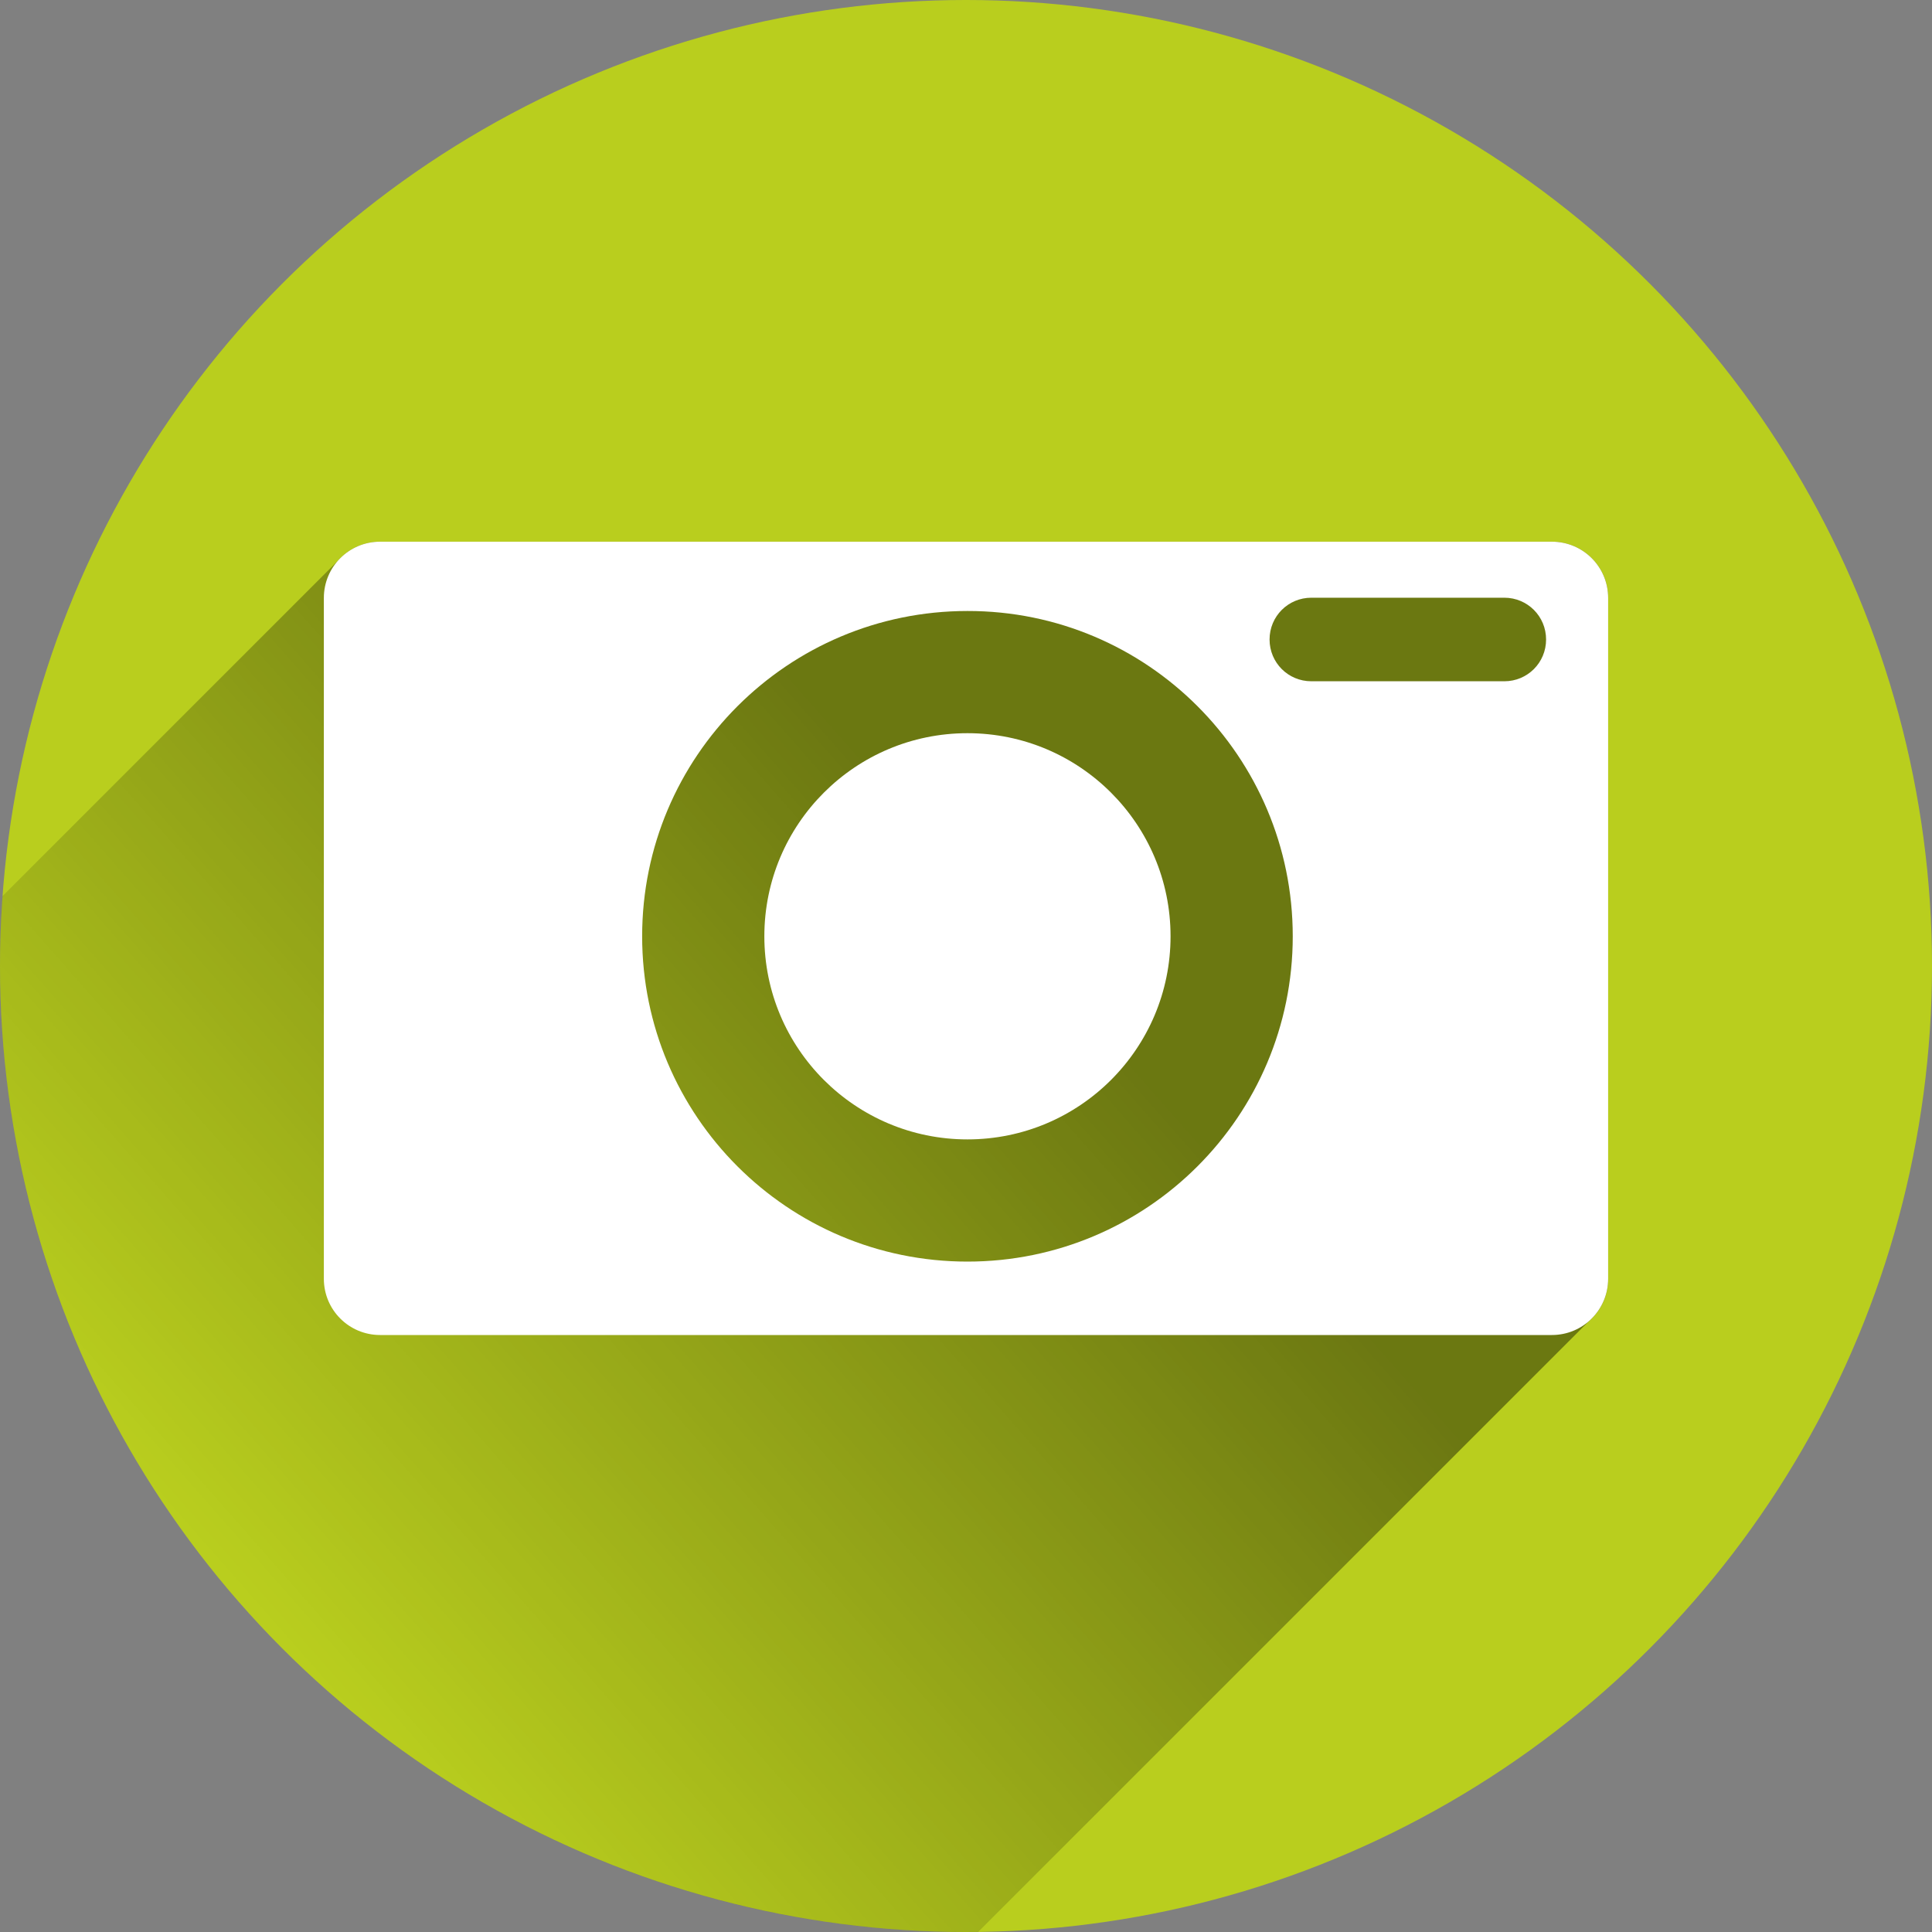 <?xml version="1.0" encoding="utf-8"?>
<!-- Generator: Adobe Illustrator 19.1.0, SVG Export Plug-In . SVG Version: 6.00 Build 0)  -->
<svg version="1.1"
	 id="svg4149" xmlns:rdf="http://www.w3.org/1999/02/22-rdf-syntax-ns#" xmlns:svg="http://www.w3.org/2000/svg" xmlns:cc="http://creativecommons.org/ns#" xmlns:dc="http://purl.org/dc/elements/1.1/"
	 xmlns="http://www.w3.org/2000/svg" xmlns:xlink="http://www.w3.org/1999/xlink" x="0px" y="0px" viewBox="-20 -102.7 800 800"
	 style="enable-background:new -20 -102.7 800 800;" xml:space="preserve">
<rect x="-20" y="-102.7" width="800" height="800" fill="#808080" stroke="none"/>
<style type="text/css">
	.st0{fill:#B9CE1E;}
	.st1{opacity:0.42;fill:url(#SVGID_1_);enable-background:new    ;}
	.st2{fill:#FFFFFF;}
</style>
<circle id="circle6177" class="st0" cx="380" cy="297.3" r="400"/>
<linearGradient id="SVGID_1_" gradientUnits="userSpaceOnUse" x1="401.273" y1="311.582" x2="84.273" y2="32.582" gradientTransform="matrix(1 0 0 -1 0 593.84)">
	<stop  offset="0" style="stop-color:#000000"/>
	<stop  offset="1" style="stop-color:#000000;stop-opacity:0"/>
</linearGradient>
<path class="st1" d="M622.6,121.6H137.4c-7.1,0-13.4,3.1-17.7,8.1L-19,268.4c-0.7,9.5-1,19.1-1,28.9c0,220.9,179.1,400,400,400
	c1.7,0,3.3,0,5,0l252.8-252.8c5-4.3,8.1-10.6,8.1-17.7V144.9C645.9,132,635.5,121.6,622.6,121.6z"/>
<path class="st2" d="M622.6,121.6H137.4l0,0c-12.9,0-23.3,10.4-23.3,23.3v281.9c0,12.9,10.4,23.3,23.3,23.3h485.2
	c12.9,0,23.3-10.4,23.3-23.3V144.9C645.9,132,635.5,121.6,622.6,121.6z M515.3,285c0,74.4-60.3,134.7-134.7,134.7
	S245.9,359.4,245.9,285s60.3-134.7,134.7-134.7l0,0l0,0C455,150.2,515.3,210.6,515.3,285L515.3,285z M602.9,179.4H523
	c-9.6,0-17.3-7.7-17.3-17.3s7.7-17.3,17.3-17.3l0,0h79.9c9.6,0,17.3,7.7,17.3,17.3S612.5,179.4,602.9,179.4z"/>
<circle class="st2" cx="380.6" cy="285" r="84.1"/>
</svg>
